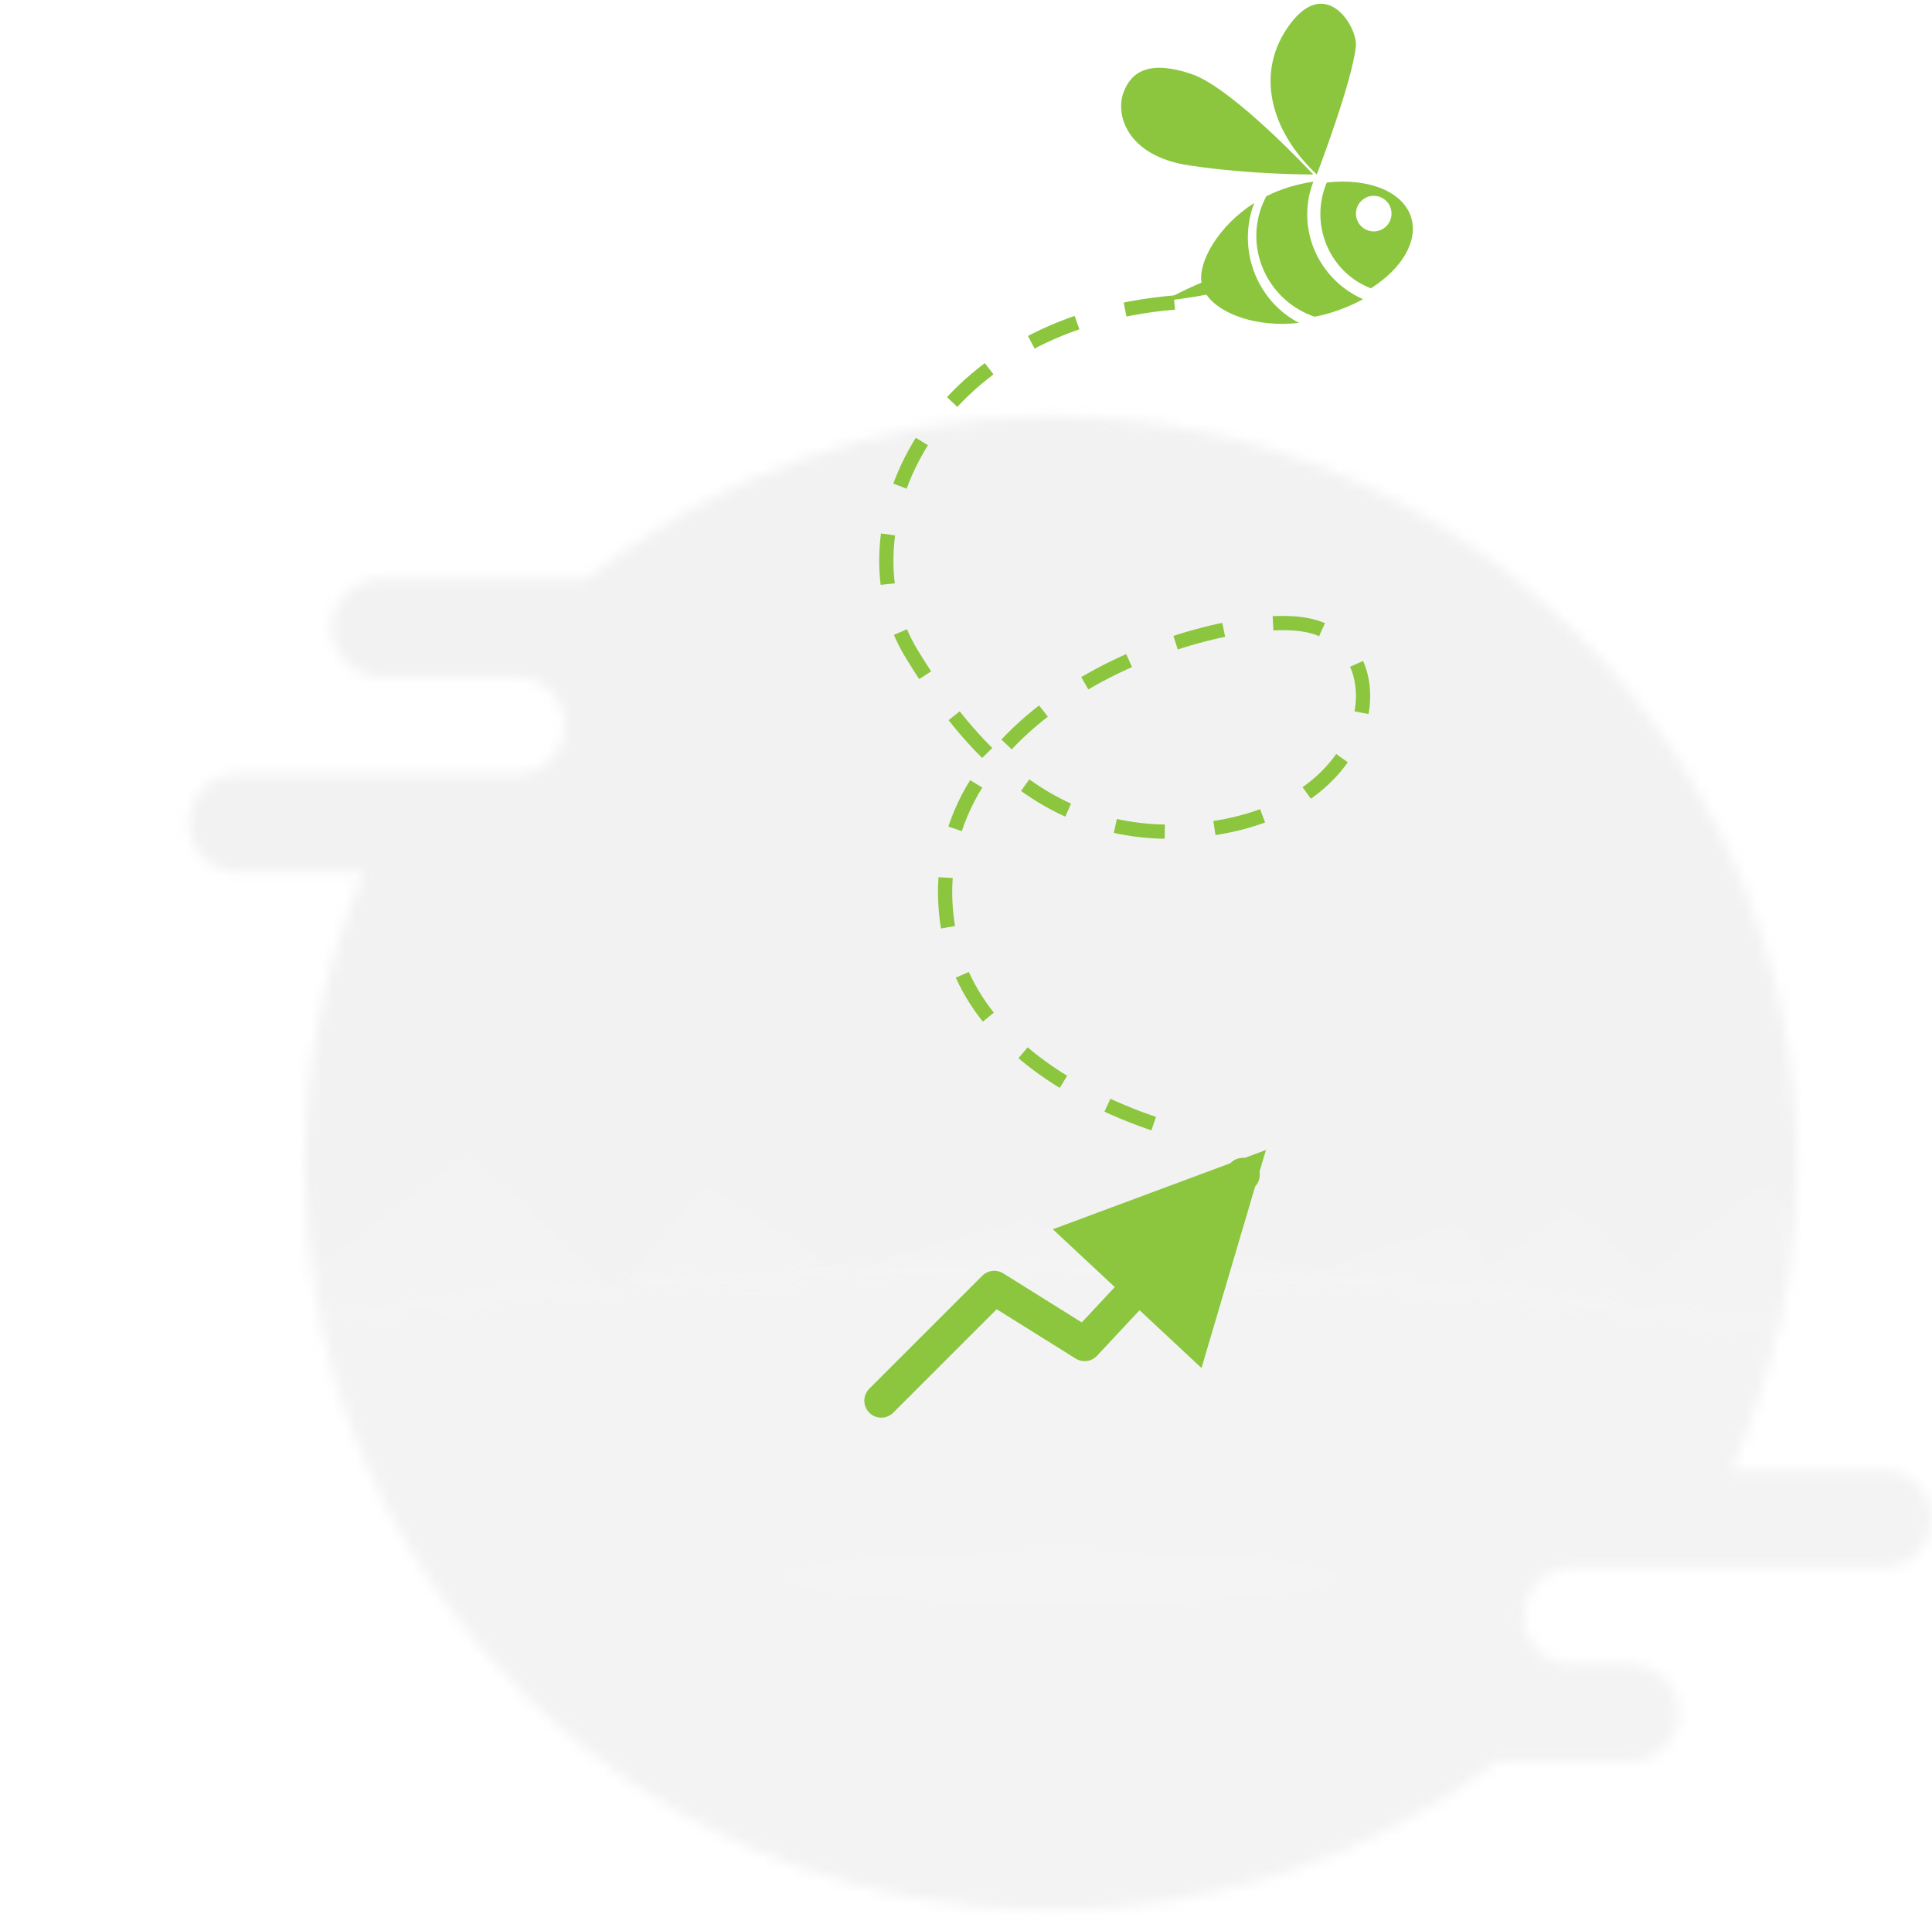 <svg xmlns="http://www.w3.org/2000/svg" width="171" height="170" viewBox="0 0 171 170" fill="none">
  <mask id="mask0_614_810" style="mask-type:luminance" maskUnits="userSpaceOnUse" x="16" y="36" width="144" height="83">
    <path fill-rule="evenodd" clip-rule="evenodd" d="M51.902 51.264H33.668C31.299 51.264 29.361 53.208 29.361 55.584C29.361 57.961 31.299 59.906 33.668 59.906H42.947H45.667C48.036 59.906 49.974 61.85 49.974 64.227C49.974 65.415 49.488 66.498 48.708 67.278C47.93 68.062 46.85 68.549 45.667 68.549H39.865H36.662H21.034C18.664 68.549 16.727 70.494 16.727 72.87C16.727 75.246 18.664 77.191 21.034 77.191H32.222C28.844 85.155 26.974 93.917 26.974 103.119C26.974 106.458 27.221 109.739 27.694 112.946C27.892 114.285 28.131 115.613 28.41 116.927C36.536 115.68 45.156 114.677 54.155 113.945L54.832 114.565L55.47 113.842C66.281 112.998 77.629 112.548 89.333 112.548C114.2 112.548 137.469 114.576 157.365 118.102C158.132 114.767 158.649 111.335 158.894 107.827C159.005 106.271 159.06 104.701 159.06 103.119C159.06 66.523 129.493 36.859 93.017 36.859C77.471 36.859 63.183 42.248 51.902 51.264Z" fill="white"/>
  </mask>
  <g mask="url(#mask0_614_810)">
    <path fill-rule="evenodd" clip-rule="evenodd" d="M13.578 121.251H162.209V33.71H13.578V121.251Z" fill="#7C7C7C" fill-opacity="0.1"/>
  </g>
  <mask id="mask1_614_810" style="mask-type:luminance" maskUnits="userSpaceOnUse" x="0" y="68" width="13" height="10">
    <path fill-rule="evenodd" clip-rule="evenodd" d="M5.345 68.349C2.945 68.349 0.982 70.333 0.982 72.757C0.982 75.181 2.945 77.166 5.345 77.166H7.955C10.356 77.166 12.319 75.181 12.319 72.757C12.319 70.333 10.356 68.349 7.955 68.349H5.345Z" fill="white"/>
  </mask>
  <g mask="url(#mask1_614_810)">
    <path fill-rule="evenodd" clip-rule="evenodd" d="M-2.166 80.315H15.468V65.2H-2.166V80.315Z" fill="white" fill-opacity="0.1"/>
  </g>
  <mask id="mask2_614_810" style="mask-type:luminance" maskUnits="userSpaceOnUse" x="28" y="112" width="143" height="58">
    <path fill-rule="evenodd" clip-rule="evenodd" d="M55.374 113.929L54.736 114.648L54.059 114.032C45.063 114.759 36.445 115.755 28.32 116.995C34.65 146.773 61.165 169.116 92.912 169.116C107.777 169.116 121.493 164.215 132.532 155.948H144.282C146.65 155.948 148.588 154.015 148.588 151.654C148.588 150.475 148.102 149.398 147.322 148.622C146.543 147.843 145.464 147.36 144.282 147.36H139.172C136.803 147.36 134.865 145.427 134.865 143.066C134.865 141.886 135.351 140.81 136.131 140.034C136.909 139.255 137.989 138.772 139.172 138.772H166.677C169.045 138.772 170.982 136.84 170.982 134.477C170.982 133.298 170.497 132.221 169.717 131.446C168.936 130.667 167.861 130.183 166.677 130.183H153.19C154.912 126.356 156.279 122.337 157.245 118.163C137.354 114.66 114.09 112.644 89.229 112.644C77.528 112.644 66.182 113.09 55.374 113.929Z" fill="white"/>
  </mask>
  <g mask="url(#mask2_614_810)">
    <path fill-rule="evenodd" clip-rule="evenodd" d="M25.172 172.265H174.131V109.495H25.172V172.265Z" fill="#868686" fill-opacity="0.1"/>
  </g>
  <mask id="mask3_614_810" style="mask-type:luminance" maskUnits="userSpaceOnUse" x="55" y="104" width="104" height="15">
    <path fill-rule="evenodd" clip-rule="evenodd" d="M145.693 113.255L139.044 107.161L131.928 112.442L128.946 108.333L117.171 112.442L90.046 108.333L74.28 112.686C79.101 112.525 83.999 112.442 88.963 112.442C113.796 112.442 137.035 114.509 156.905 118.102C157.67 114.703 158.187 111.206 158.431 107.631L156.18 104.876L145.693 113.255ZM55.145 113.76C61.357 113.265 67.746 112.904 74.28 112.686L62.632 105.086L55.145 113.76Z" fill="white"/>
  </mask>
  <g mask="url(#mask3_614_810)">
    <path fill-rule="evenodd" clip-rule="evenodd" d="M51.996 121.251H161.58V101.728H51.996V121.251Z" fill="white" fill-opacity="0.1"/>
  </g>
  <mask id="mask4_614_810" style="mask-type:luminance" maskUnits="userSpaceOnUse" x="53" y="113" width="3" height="2">
    <path fill-rule="evenodd" clip-rule="evenodd" d="M53.885 113.785L54.533 114.324L55.144 113.694C54.724 113.722 54.302 113.752 53.885 113.785Z" fill="white"/>
  </mask>
  <g mask="url(#mask4_614_810)">
    <path fill-rule="evenodd" clip-rule="evenodd" d="M50.736 117.473H58.294V110.545H50.736V117.473Z" fill="#F1F2F7"/>
  </g>
  <mask id="mask5_614_810" style="mask-type:luminance" maskUnits="userSpaceOnUse" x="27" y="102" width="27" height="15">
    <path fill-rule="evenodd" clip-rule="evenodd" d="M27.434 112.854C27.631 114.196 27.87 115.527 28.148 116.842C36.272 115.593 44.889 114.589 53.885 113.856L41.358 102.357L27.434 112.854Z" fill="white"/>
  </mask>
  <g mask="url(#mask5_614_810)">
    <path fill-rule="evenodd" clip-rule="evenodd" d="M24.285 119.991H57.034V99.208H24.285V119.991Z" fill="white" fill-opacity="0.1"/>
  </g>
  <mask id="mask6_614_810" style="mask-type:luminance" maskUnits="userSpaceOnUse" x="69" y="137" width="50" height="5">
    <path fill-rule="evenodd" clip-rule="evenodd" d="M69.451 139.653C69.451 140.869 80.448 141.857 94.014 141.857C107.579 141.857 118.576 140.869 118.576 139.653C118.576 138.436 107.579 137.448 94.014 137.448C80.448 137.448 69.451 138.436 69.451 139.653Z" fill="white"/>
  </mask>
  <g mask="url(#mask6_614_810)">
    <path fill-rule="evenodd" clip-rule="evenodd" d="M66.303 145.006H121.725V134.299H66.303V145.006Z" fill="white" fill-opacity="0.1"/>
  </g>
  <mask id="mask7_614_810" style="mask-type:luminance" maskUnits="userSpaceOnUse" x="152" y="147" width="10" height="9">
    <path fill-rule="evenodd" clip-rule="evenodd" d="M152.762 151.481C152.762 153.906 154.746 155.89 157.17 155.89C159.595 155.89 161.579 153.906 161.579 151.481C161.579 149.057 159.595 147.073 157.17 147.073C154.746 147.073 152.762 149.057 152.762 151.481Z" fill="white"/>
  </mask>
  <g mask="url(#mask7_614_810)">
    <path fill-rule="evenodd" clip-rule="evenodd" d="M149.613 159.039H164.728V143.924H149.613V159.039Z" fill="white" fill-opacity="0.1"/>
  </g>

  <!-- === Replacement: Upward Trend Arrow (replaces the man) === -->
  <defs>
    <marker id="arrowhead" markerWidth="6" markerHeight="6" refX="5" refY="3" orient="auto">
      <path d="M0,0 L6,3 L0,6 z" fill="#8BC63E"/>
    </marker>
  </defs>
  <!-- Trend line centered where the figure was -->
  <polyline points="78,124 88,114 96,119 110,104" fill="none" stroke="#8BC63E" stroke-width="3" stroke-linecap="round" stroke-linejoin="round" marker-end="url(#arrowhead)"/>

  <!-- Keep the decorative dashed curve + leaf shapes exactly as in original -->
  <path d="M103.941 26.782C82.124 28.629 74.106 47.095 80.675 57.859C85.31 65.454 93.164 75.718 107.805 73.255C122.445 70.793 123.678 57.244 115.968 55.401C108.258 53.559 80.79 62.154 83.894 82.011C86.135 96.338 105.558 100.468 105.558 100.468" stroke="#8BC63E" stroke-width="1.26" stroke-dasharray="4.41"/>
  <path fill-rule="evenodd" clip-rule="evenodd" d="M116.551 15.446C116.551 15.446 119.677 7.28 120.007 4.103C120.18 2.443 117.429 -2.178 114.21 2.097C110.991 6.372 112.459 11.613 116.551 15.446Z" fill="#8BC63E"/>
  <path fill-rule="evenodd" clip-rule="evenodd" d="M105.457 6.552C101.795 5.314 100.137 6.28 99.431 8.207C98.724 10.135 99.711 13.805 105.234 14.641C110.759 15.478 116.235 15.446 116.235 15.446C116.235 15.446 109.12 7.791 105.457 6.552Z" fill="#8BC63E"/>
  <path fill-rule="evenodd" clip-rule="evenodd" d="M115.931 17.064C116.014 16.723 116.124 16.395 116.246 16.076C115.57 16.183 114.882 16.332 114.19 16.536C113.439 16.755 112.738 17.044 112.079 17.374C111.792 17.915 111.561 18.492 111.41 19.113C110.482 22.932 112.673 26.781 116.354 28.042C116.753 27.963 117.153 27.871 117.554 27.754C118.675 27.426 119.709 26.991 120.644 26.487C117.049 24.91 114.98 20.974 115.931 17.064Z" fill="#8BC63E"/>
  <path fill-rule="evenodd" clip-rule="evenodd" d="M110.675 19.056C110.763 18.679 110.883 18.318 111.015 17.965C107.83 20.006 106.047 23.172 106.341 25.018C104.306 25.893 103.01 26.63 103.01 26.63C103.01 26.63 104.545 26.513 106.783 26.083C107.981 27.834 111.303 29.007 114.976 28.586C111.648 26.865 109.77 22.95 110.675 19.056Z" fill="#8BC63E"/>
  <path fill-rule="evenodd" clip-rule="evenodd" d="M121.222 20.441C120.378 20.238 119.855 19.391 120.058 18.542C120.26 17.699 121.113 17.177 121.956 17.379C122.804 17.583 123.321 18.434 123.12 19.277C122.916 20.125 122.07 20.644 121.222 20.441ZM124.917 19.307C124.238 16.955 121.117 15.741 117.435 16.157C117.281 16.521 117.15 16.906 117.056 17.304C116.236 20.794 118.13 24.305 121.342 25.523C124.023 23.818 125.528 21.403 124.917 19.307Z" fill="#8BC63E"/>
</svg>